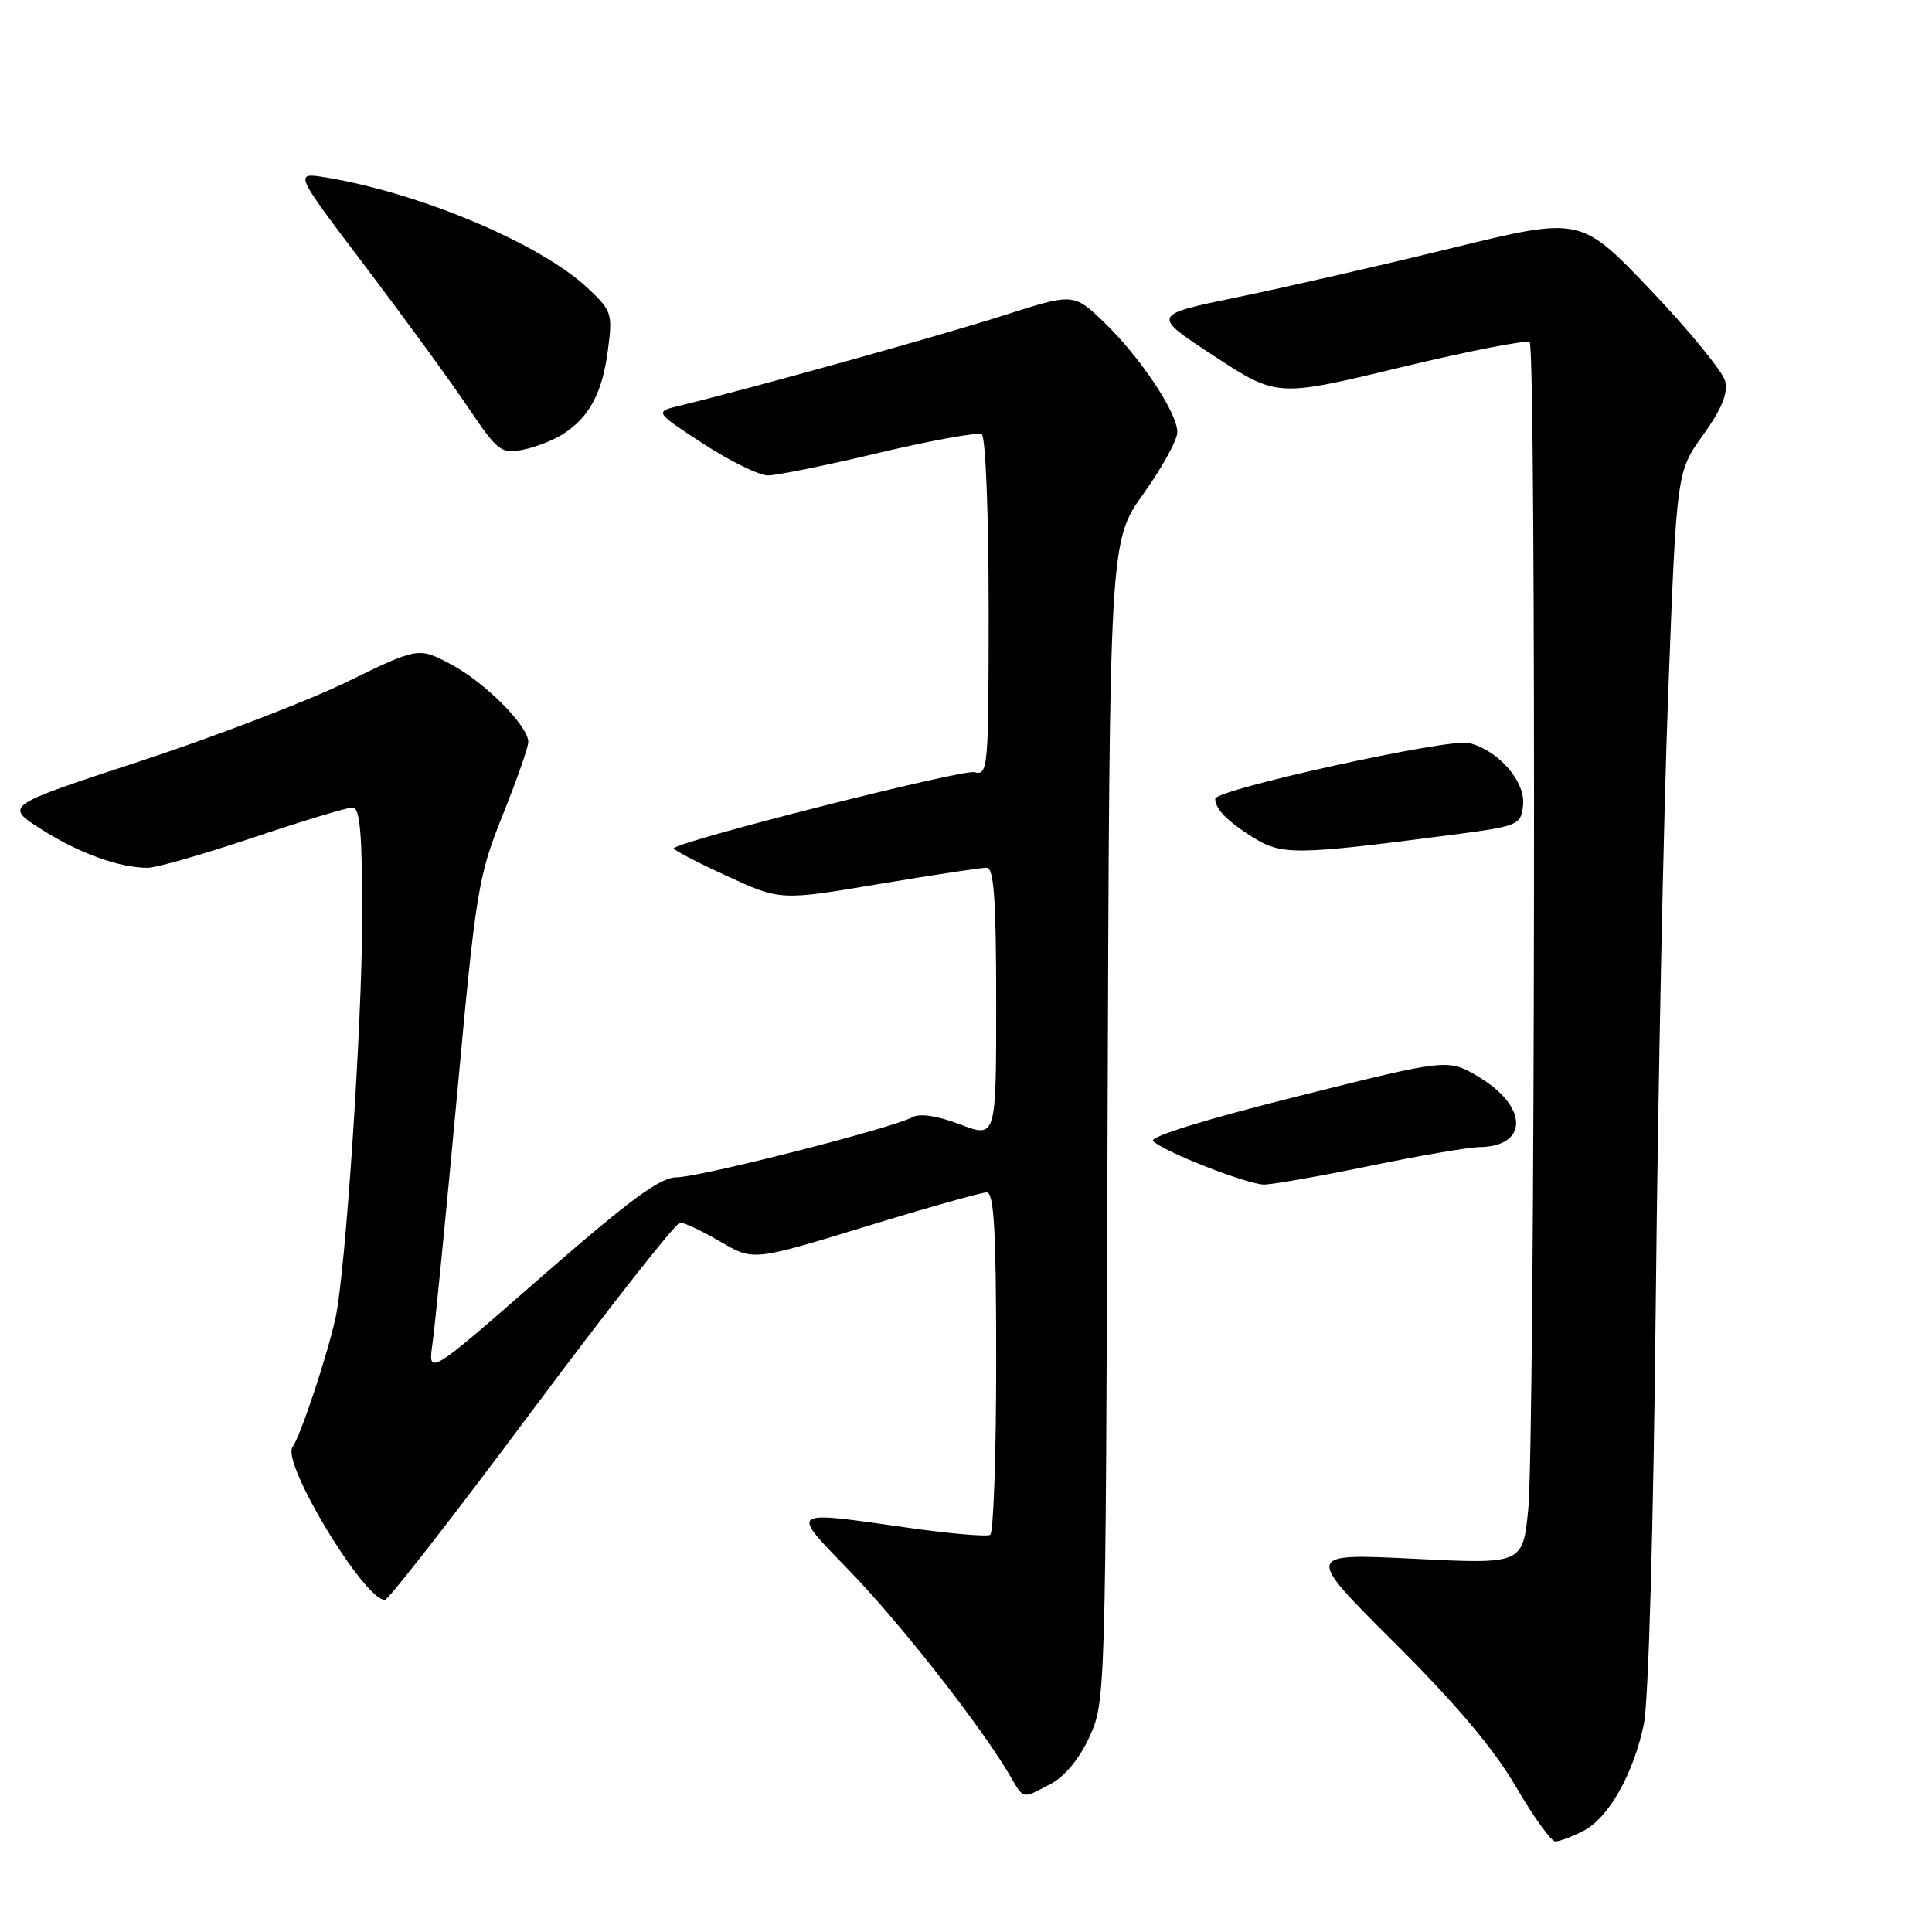 <?xml version="1.0" encoding="UTF-8" standalone="no"?>
<!DOCTYPE svg PUBLIC "-//W3C//DTD SVG 1.1//EN" "http://www.w3.org/Graphics/SVG/1.1/DTD/svg11.dtd" >
<svg xmlns="http://www.w3.org/2000/svg" xmlns:xlink="http://www.w3.org/1999/xlink" version="1.1" viewBox="0 0 256 256">
 <g >
 <path fill="currentColor"
d=" M 209.81 242.60 C 213.15 240.87 216.41 235.13 217.81 228.50 C 218.44 225.57 219.09 202.42 219.40 172.50 C 219.69 144.45 220.43 108.23 221.04 92.01 C 222.16 62.52 222.16 62.52 225.66 57.65 C 228.15 54.18 228.99 52.11 228.59 50.49 C 228.27 49.23 223.83 43.81 218.73 38.45 C 209.44 28.70 209.44 28.70 192.47 32.85 C 183.14 35.14 170.33 38.07 164.02 39.37 C 152.54 41.73 152.54 41.73 160.88 47.18 C 169.21 52.63 169.21 52.63 185.63 48.67 C 194.66 46.50 202.33 45.00 202.69 45.35 C 203.57 46.24 203.39 191.10 202.50 200.02 C 201.77 207.26 201.77 207.26 187.33 206.54 C 172.89 205.83 172.89 205.83 184.77 217.66 C 192.91 225.77 197.98 231.78 200.87 236.75 C 203.19 240.74 205.54 244.00 206.09 244.00 C 206.65 244.00 208.32 243.37 209.81 242.60 Z  M 139.14 236.43 C 141.05 235.44 142.98 233.12 144.34 230.18 C 146.48 225.53 146.50 225.01 146.76 148.61 C 147.02 71.72 147.02 71.72 151.51 65.43 C 153.98 61.97 156.00 58.30 156.00 57.27 C 156.00 54.67 151.05 47.27 146.25 42.66 C 142.24 38.83 142.24 38.83 132.87 41.83 C 124.65 44.46 99.80 51.39 90.10 53.75 C 86.71 54.57 86.71 54.57 93.17 58.79 C 96.73 61.10 100.59 63.00 101.76 63.00 C 102.92 63.00 109.57 61.65 116.52 59.99 C 123.48 58.34 129.58 57.24 130.09 57.55 C 130.59 57.87 131.00 68.06 131.00 80.47 C 131.00 101.94 130.93 102.79 129.10 102.32 C 127.56 101.91 90.34 111.33 89.28 112.39 C 89.11 112.56 92.22 114.19 96.18 116.01 C 103.39 119.34 103.39 119.34 116.45 117.14 C 123.63 115.94 130.06 114.96 130.75 114.98 C 131.70 114.99 132.00 119.26 132.00 132.90 C 132.00 150.81 132.00 150.81 127.22 148.99 C 124.19 147.84 121.87 147.49 120.89 148.04 C 118.35 149.46 92.72 155.99 89.67 156.00 C 87.47 156.00 83.48 158.94 71.76 169.17 C 56.69 182.35 56.69 182.35 57.32 177.92 C 57.66 175.49 59.12 160.68 60.57 145.00 C 63.06 117.93 63.37 116.08 66.60 108.03 C 68.47 103.38 70.00 99.01 70.00 98.32 C 70.00 96.18 64.27 90.42 59.76 88.03 C 55.44 85.74 55.44 85.74 45.87 90.40 C 40.60 92.96 28.25 97.69 18.43 100.91 C 0.57 106.77 0.57 106.77 5.50 109.90 C 10.48 113.06 15.79 114.98 19.55 114.99 C 20.67 115.00 26.95 113.20 33.50 111.00 C 40.05 108.80 45.99 107.00 46.70 107.00 C 47.71 107.00 48.00 110.33 47.99 121.75 C 47.97 135.83 45.78 168.68 44.45 174.67 C 43.32 179.78 39.75 190.47 38.77 191.72 C 37.20 193.71 48.23 212.00 51.00 212.00 C 51.45 212.00 60.21 200.75 70.46 187.00 C 80.71 173.25 89.56 162.00 90.12 162.00 C 90.68 162.00 93.09 163.14 95.48 164.54 C 99.81 167.08 99.81 167.08 114.65 162.54 C 122.81 160.04 130.05 158.00 130.74 158.00 C 131.72 158.00 132.00 163.07 132.00 180.44 C 132.00 192.78 131.64 203.10 131.21 203.37 C 130.77 203.64 125.94 203.23 120.46 202.45 C 104.28 200.16 104.61 199.91 112.67 208.25 C 119.30 215.11 129.88 228.60 133.69 235.05 C 135.73 238.51 135.31 238.41 139.14 236.43 Z  M 181.50 154.49 C 188.10 153.13 194.62 152.01 196.00 152.00 C 202.55 151.93 202.52 146.61 195.93 142.69 C 191.88 140.27 191.88 140.27 171.88 145.28 C 159.84 148.29 152.24 150.64 152.79 151.19 C 154.22 152.62 165.28 156.95 167.50 156.96 C 168.60 156.96 174.90 155.85 181.50 154.49 Z  M 192.00 110.67 C 201.22 109.47 201.51 109.36 201.81 106.74 C 202.18 103.59 198.59 99.44 194.64 98.45 C 192.03 97.79 160.99 104.62 161.02 105.85 C 161.05 107.22 162.62 108.82 166.00 110.94 C 169.82 113.33 171.64 113.32 192.00 110.67 Z  M 74.68 57.47 C 78.13 55.21 79.81 52.05 80.55 46.40 C 81.19 41.54 81.06 41.16 77.86 38.16 C 71.59 32.29 55.71 25.58 43.22 23.52 C 38.95 22.82 38.95 22.82 48.30 35.16 C 53.44 41.95 59.58 50.36 61.93 53.85 C 65.96 59.83 66.40 60.17 69.31 59.59 C 71.00 59.25 73.43 58.30 74.68 57.47 Z "/>
</g>
</svg>